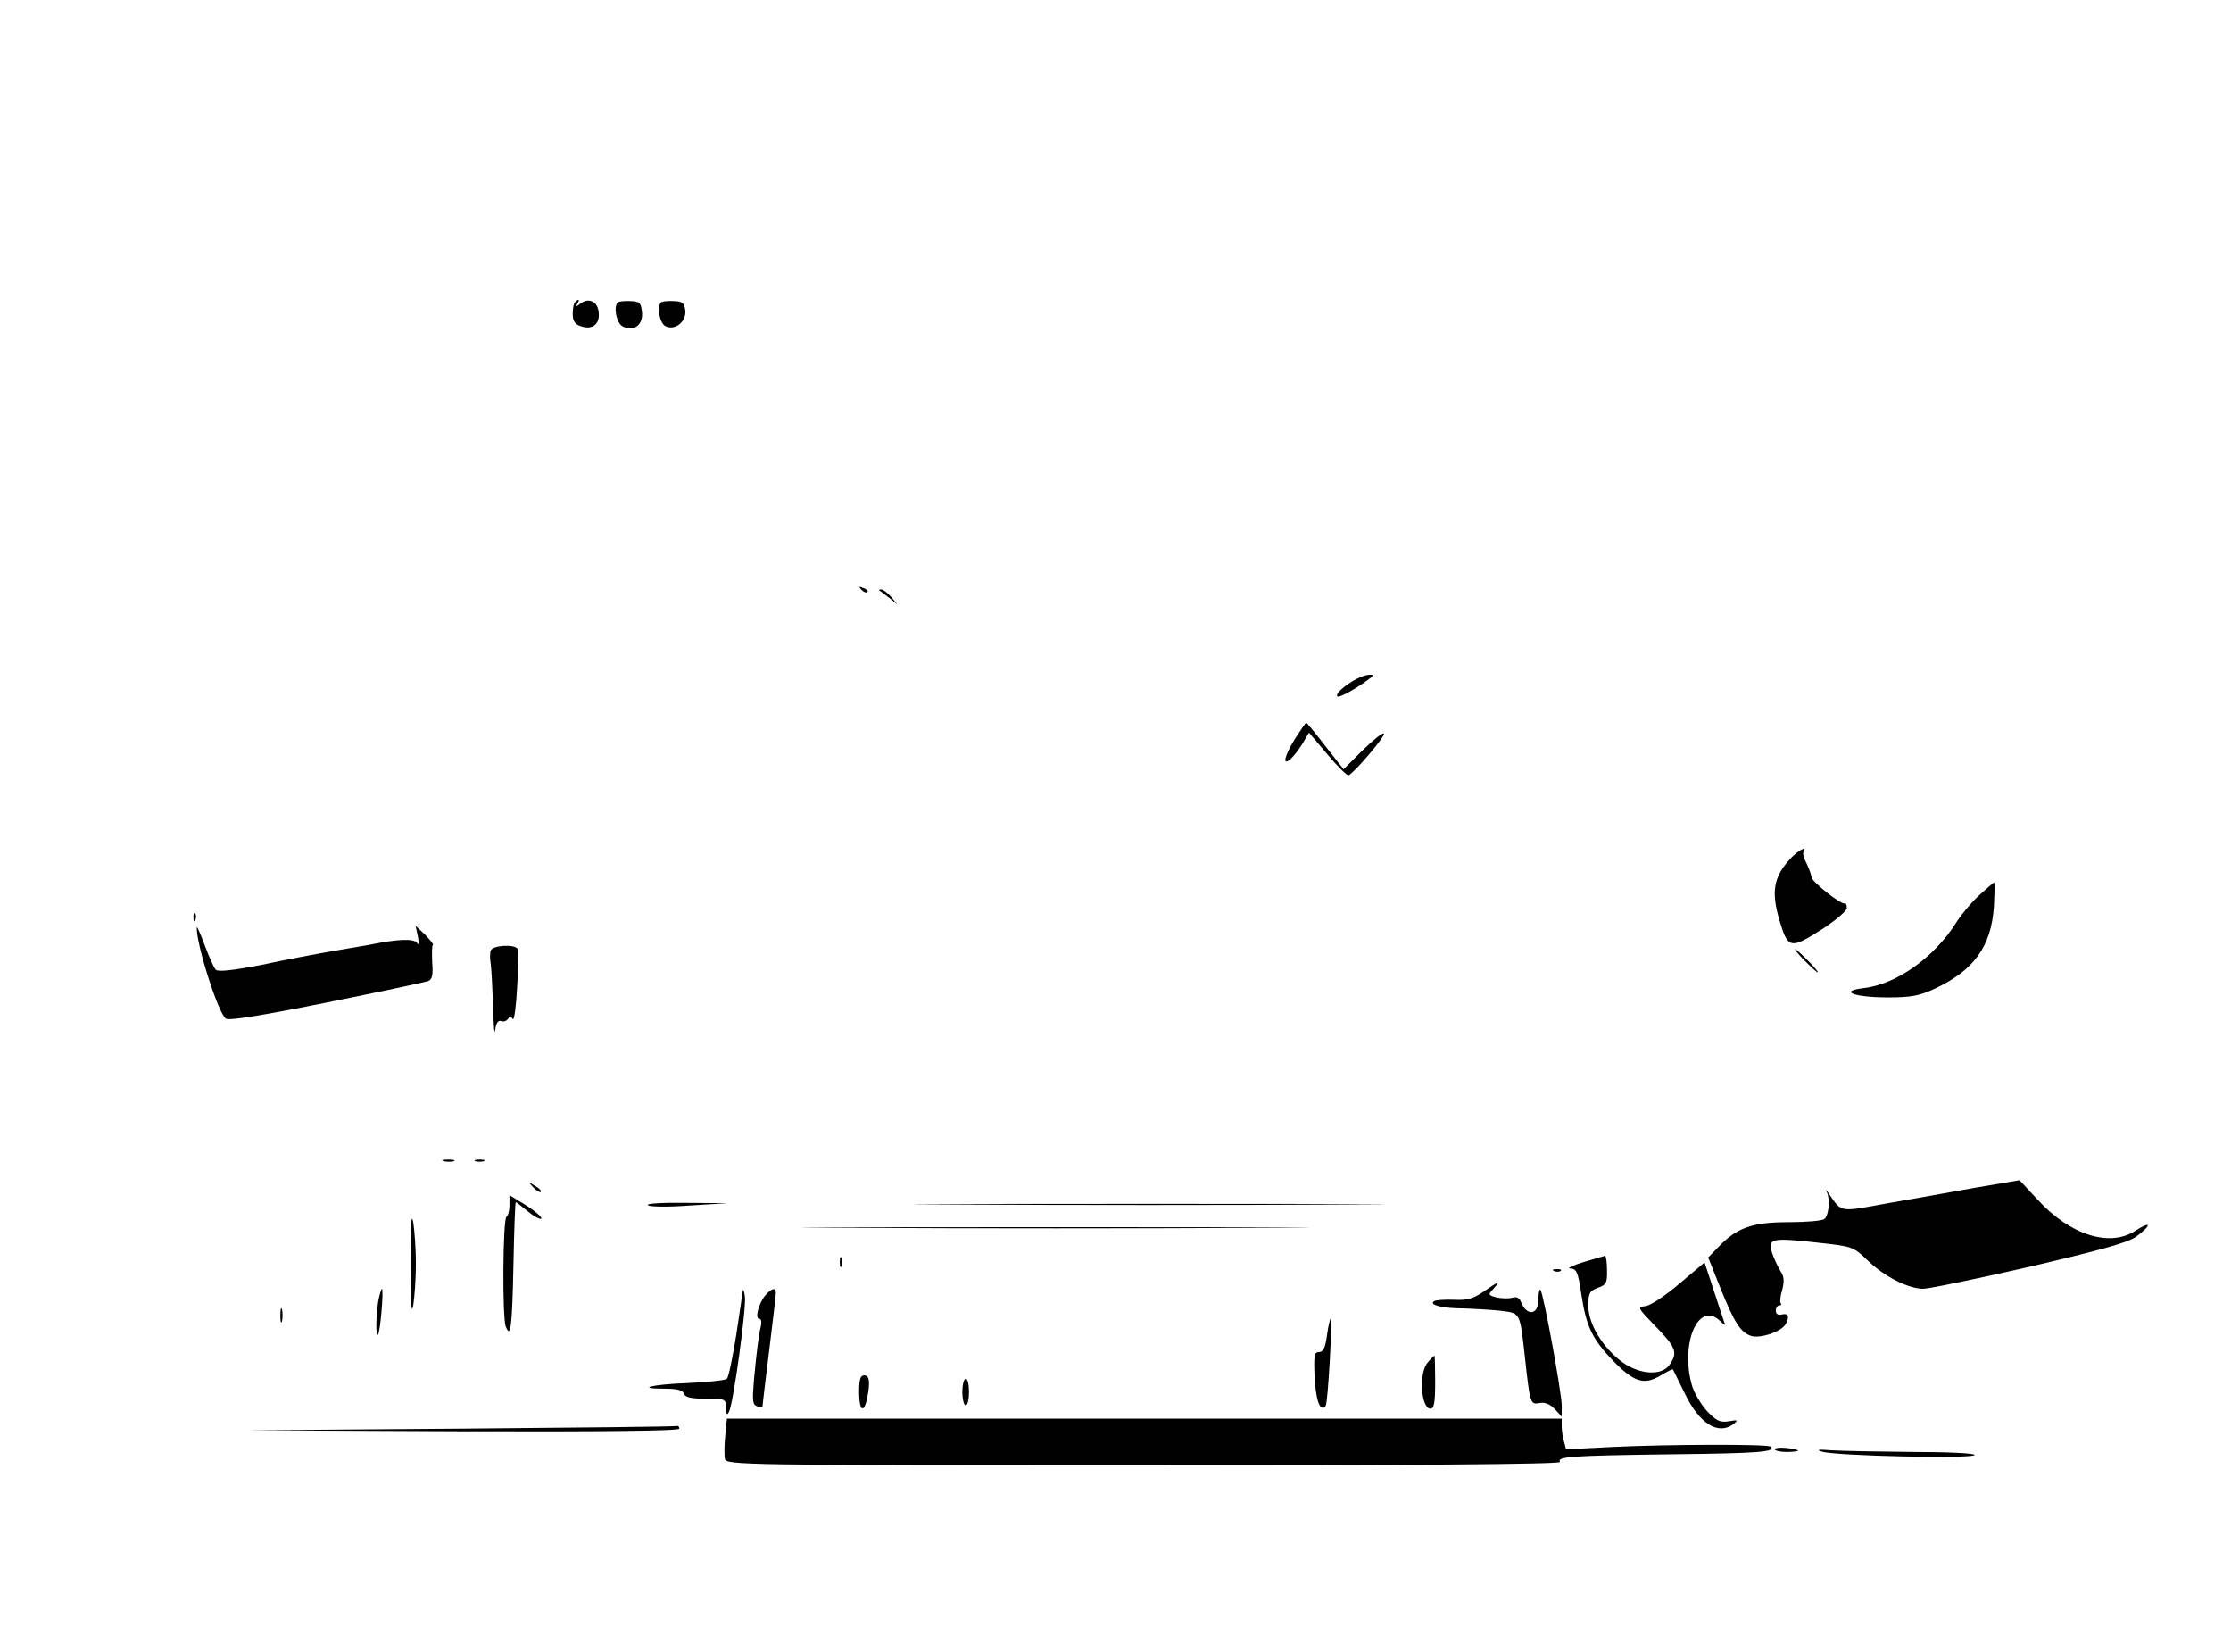 <?xml version="1.0" standalone="no"?>
<!DOCTYPE svg PUBLIC "-//W3C//DTD SVG 20010904//EN"
 "http://www.w3.org/TR/2001/REC-SVG-20010904/DTD/svg10.dtd">
<svg version="1.0" xmlns="http://www.w3.org/2000/svg"
 width="670pt" height="496pt" viewBox="0 0 670 496"
 preserveAspectRatio="xMidYMid meet">

<g transform="translate(0,496) scale(0.1,-0.1)"
fill="#000000" stroke="none">
<path d="M1727 4053 c-4 -3 -7 -19 -7 -35 0 -21 6 -31 23 -37 35 -13 59 5 55
41 -3 34 -31 46 -57 25 -12 -9 -13 -9 -7 1 8 13 4 16 -7 5z"/>
<path d="M1855 4052 c-13 -14 -4 -62 15 -72 33 -17 62 4 58 43 -3 28 -7 32
-35 33 -18 1 -35 -1 -38 -4z"/>
<path d="M1985 4052 c-13 -13 -4 -62 13 -71 28 -15 64 13 60 47 -3 23 -8 27
-35 28 -18 1 -35 -1 -38 -4z"/>
<path d="M2587 3189 c7 -7 15 -10 18 -7 3 3 -2 9 -12 12 -14 6 -15 5 -6 -5z"/>
<path d="M2641 3187 c2 -1 15 -11 29 -22 l25 -20 -19 23 c-11 12 -24 22 -29
22 -6 0 -8 -1 -6 -3z"/>
<path d="M4091 2929 c-37 -14 -82 -50 -75 -60 4 -7 66 28 103 58 11 8 -6 10
-28 2z"/>
<path d="M3890 2743 c-33 -53 -40 -84 -15 -63 8 7 24 27 36 46 l20 34 56 -66
c30 -36 59 -64 63 -62 17 7 112 119 106 125 -4 4 -32 -19 -64 -50 l-57 -57
-55 70 c-30 39 -56 70 -57 70 -2 0 -16 -21 -33 -47z"/>
<path d="M5378 2383 c-52 -56 -60 -100 -33 -190 24 -81 33 -83 121 -27 43 27
78 57 80 66 1 10 -2 16 -6 15 -13 -3 -99 66 -100 79 0 7 -7 24 -14 40 -8 15
-13 31 -10 36 12 19 -14 6 -38 -19z"/>
<path d="M5944 2272 c-23 -21 -54 -58 -69 -82 -67 -106 -179 -185 -277 -197
-79 -9 -31 -28 72 -28 70 0 95 5 140 26 118 55 170 127 178 247 2 39 3 72 1
72 -2 0 -22 -17 -45 -38z"/>
<path d="M581 2204 c0 -11 3 -14 6 -6 3 7 2 16 -1 19 -3 4 -6 -2 -5 -13z"/>
<path d="M591 2175 c-2 -50 66 -263 88 -274 11 -6 110 10 304 49 159 32 295
61 303 64 12 5 15 18 12 56 -1 28 -1 51 2 53 3 1 -8 14 -23 30 l-29 27 7 -32
c4 -22 3 -28 -3 -19 -9 13 -57 11 -132 -4 -8 -2 -58 -10 -110 -19 -52 -9 -153
-28 -223 -43 -87 -17 -132 -22 -139 -15 -5 5 -20 38 -33 73 -13 35 -24 60 -24
54z"/>
<path d="M1474 2106 c-3 -7 -3 -26 0 -42 2 -16 5 -74 7 -129 1 -55 4 -86 6
-68 3 22 9 30 18 27 7 -3 16 0 20 6 6 9 9 9 15 0 4 -6 10 37 13 95 4 59 4 111
1 116 -8 14 -74 11 -80 -5z"/>
<path d="M5420 2075 c19 -19 36 -35 39 -35 3 0 -10 16 -29 35 -19 19 -36 35
-39 35 -3 0 10 -16 29 -35z"/>
<path d="M1333 1473 c9 -2 23 -2 30 0 6 3 -1 5 -18 5 -16 0 -22 -2 -12 -5z"/>
<path d="M1428 1473 c6 -2 18 -2 25 0 6 3 1 5 -13 5 -14 0 -19 -2 -12 -5z"/>
<path d="M5935 1394 c-71 -13 -191 -34 -265 -47 -148 -27 -138 -29 -178 29 -7
11 -10 13 -6 5 11 -23 6 -73 -8 -82 -7 -5 -55 -9 -107 -9 -107 0 -154 -16
-209 -73 l-32 -33 35 -88 c43 -107 61 -135 92 -147 26 -10 91 11 105 34 13 21
9 35 -10 30 -12 -3 -19 1 -19 11 0 9 5 16 10 16 6 0 8 3 5 6 -3 3 -2 21 4 40
7 27 6 41 -5 57 -7 12 -19 36 -25 54 -15 44 -1 47 133 32 110 -12 110 -12 155
-55 50 -48 120 -83 165 -84 17 0 158 29 315 65 210 49 295 72 323 90 20 14 37
30 37 35 0 5 -16 -2 -36 -15 -77 -52 -198 -14 -296 94 l-53 57 -130 -22z"/>
<path d="M1602 1394 c10 -10 20 -16 22 -13 3 3 -5 11 -17 18 -21 13 -21 12 -5
-5z"/>
<path d="M1530 1341 c0 -16 -4 -32 -9 -35 -11 -7 -13 -303 -2 -330 15 -37 19
1 23 187 2 103 5 187 7 187 2 0 16 -11 33 -25 16 -14 35 -25 41 -25 13 0 -20
28 -65 54 l-28 17 0 -30z"/>
<path d="M1946 1341 c5 -5 59 -6 124 -1 l115 7 -124 1 c-74 1 -121 -2 -115 -7z"/>
<path d="M2878 1343 c314 -2 830 -2 1145 0 314 1 57 2 -573 2 -630 0 -887 -1
-572 -2z"/>
<path d="M1233 1165 c0 -116 2 -156 8 -125 4 25 8 81 8 125 0 44 -4 100 -8
125 -6 31 -8 -9 -8 -125z"/>
<path d="M2553 1273 c339 -2 895 -2 1235 0 339 1 61 2 -618 2 -679 0 -957 -1
-617 -2z"/>
<path d="M2522 1170 c0 -14 2 -19 5 -12 2 6 2 18 0 25 -3 6 -5 1 -5 -13z"/>
<path d="M4755 1170 c-33 -10 -51 -19 -39 -19 19 -1 23 -11 33 -78 15 -98 33
-134 96 -200 62 -63 92 -73 141 -44 20 12 37 21 38 19 1 -2 17 -34 35 -71 44
-92 100 -127 146 -94 16 13 15 14 -14 9 -26 -4 -37 2 -64 30 -18 20 -38 53
-45 75 -38 128 19 260 84 196 14 -14 17 -14 12 -3 -3 8 -17 52 -32 97 l-27 82
-76 -64 c-42 -36 -86 -65 -101 -67 -26 -3 -25 -4 31 -62 61 -63 66 -78 41
-114 -23 -34 -89 -30 -141 7 -59 43 -103 115 -103 169 0 39 3 45 29 55 25 9
28 15 27 54 0 23 -3 42 -6 42 -3 -1 -32 -9 -65 -19z"/>
<path d="M4668 1143 c7 -3 16 -2 19 1 4 3 -2 6 -13 5 -11 0 -14 -3 -6 -6z"/>
<path d="M4456 1082 c-32 -22 -49 -27 -89 -25 -28 1 -55 -1 -60 -4 -18 -11 25
-22 88 -22 33 -1 83 -4 112 -7 60 -8 57 -2 73 -144 15 -137 16 -138 44 -133
16 3 30 -3 45 -18 l21 -23 0 35 c-1 42 -55 337 -64 346 -3 3 -6 -10 -6 -30 0
-47 -36 -50 -53 -5 -4 11 -13 15 -26 11 -11 -3 -33 -2 -47 1 -25 7 -26 8 -9
26 23 26 18 24 -29 -8z"/>
<path d="M1136 1053 c-7 -46 -8 -108 -1 -101 7 6 18 138 12 138 -2 0 -7 -17
-11 -37z"/>
<path d="M2231 1085 c-1 -5 -10 -66 -20 -134 -11 -68 -23 -127 -28 -131 -4 -5
-56 -10 -116 -13 -109 -4 -162 -17 -70 -17 36 0 53 -4 57 -15 4 -11 21 -15 66
-15 59 0 60 -1 60 -27 1 -21 3 -24 9 -13 13 22 53 314 48 347 -2 15 -5 24 -6
18z"/>
<path d="M2299 1071 c-20 -23 -33 -71 -19 -71 6 0 8 -10 5 -22 -7 -30 -13 -78
-21 -164 -5 -60 -4 -72 10 -77 9 -4 16 -3 16 1 0 4 9 79 20 167 11 88 20 166
20 173 0 17 -12 14 -31 -7z"/>
<path d="M842 1010 c0 -19 2 -27 5 -17 2 9 2 25 0 35 -3 9 -5 1 -5 -18z"/>
<path d="M3985 950 c-5 -37 -11 -50 -24 -50 -14 0 -16 -10 -13 -77 4 -71 17
-104 33 -85 7 8 21 262 15 262 -2 0 -7 -22 -11 -50z"/>
<path d="M4288 869 c-28 -30 -21 -139 8 -139 11 0 14 19 14 80 0 44 -1 80 -2
79 -2 0 -11 -9 -20 -20z"/>
<path d="M2580 780 c0 -56 14 -67 24 -19 10 50 7 69 -9 69 -11 0 -15 -12 -15
-50z"/>
<path d="M2890 780 c0 -22 5 -40 10 -40 6 0 10 18 10 40 0 22 -4 40 -10 40 -5
0 -10 -18 -10 -40z"/>
<path d="M2178 649 c-3 -29 -3 -60 -1 -70 5 -18 47 -19 1260 -19 808 0 1252 3
1248 10 -10 16 30 19 332 23 269 3 316 7 301 23 -8 8 -314 7 -476 -1 l-139 -7
-6 23 c-4 13 -7 34 -7 47 l0 22 -1254 0 -1253 0 -5 -51z"/>
<path d="M1385 670 l-640 -5 648 -3 c426 -1 647 1 647 8 0 6 -3 9 -7 8 -5 -2
-296 -5 -648 -8z"/>
<path d="M5330 608 c0 -4 16 -8 35 -8 19 0 35 2 35 4 0 2 -16 6 -35 8 -19 2
-35 0 -35 -4z"/>
<path d="M5472 601 c38 -13 458 -22 458 -10 0 5 -78 9 -187 9 -104 1 -213 3
-243 5 -40 3 -48 2 -28 -4z"/>
</g>
</svg>
